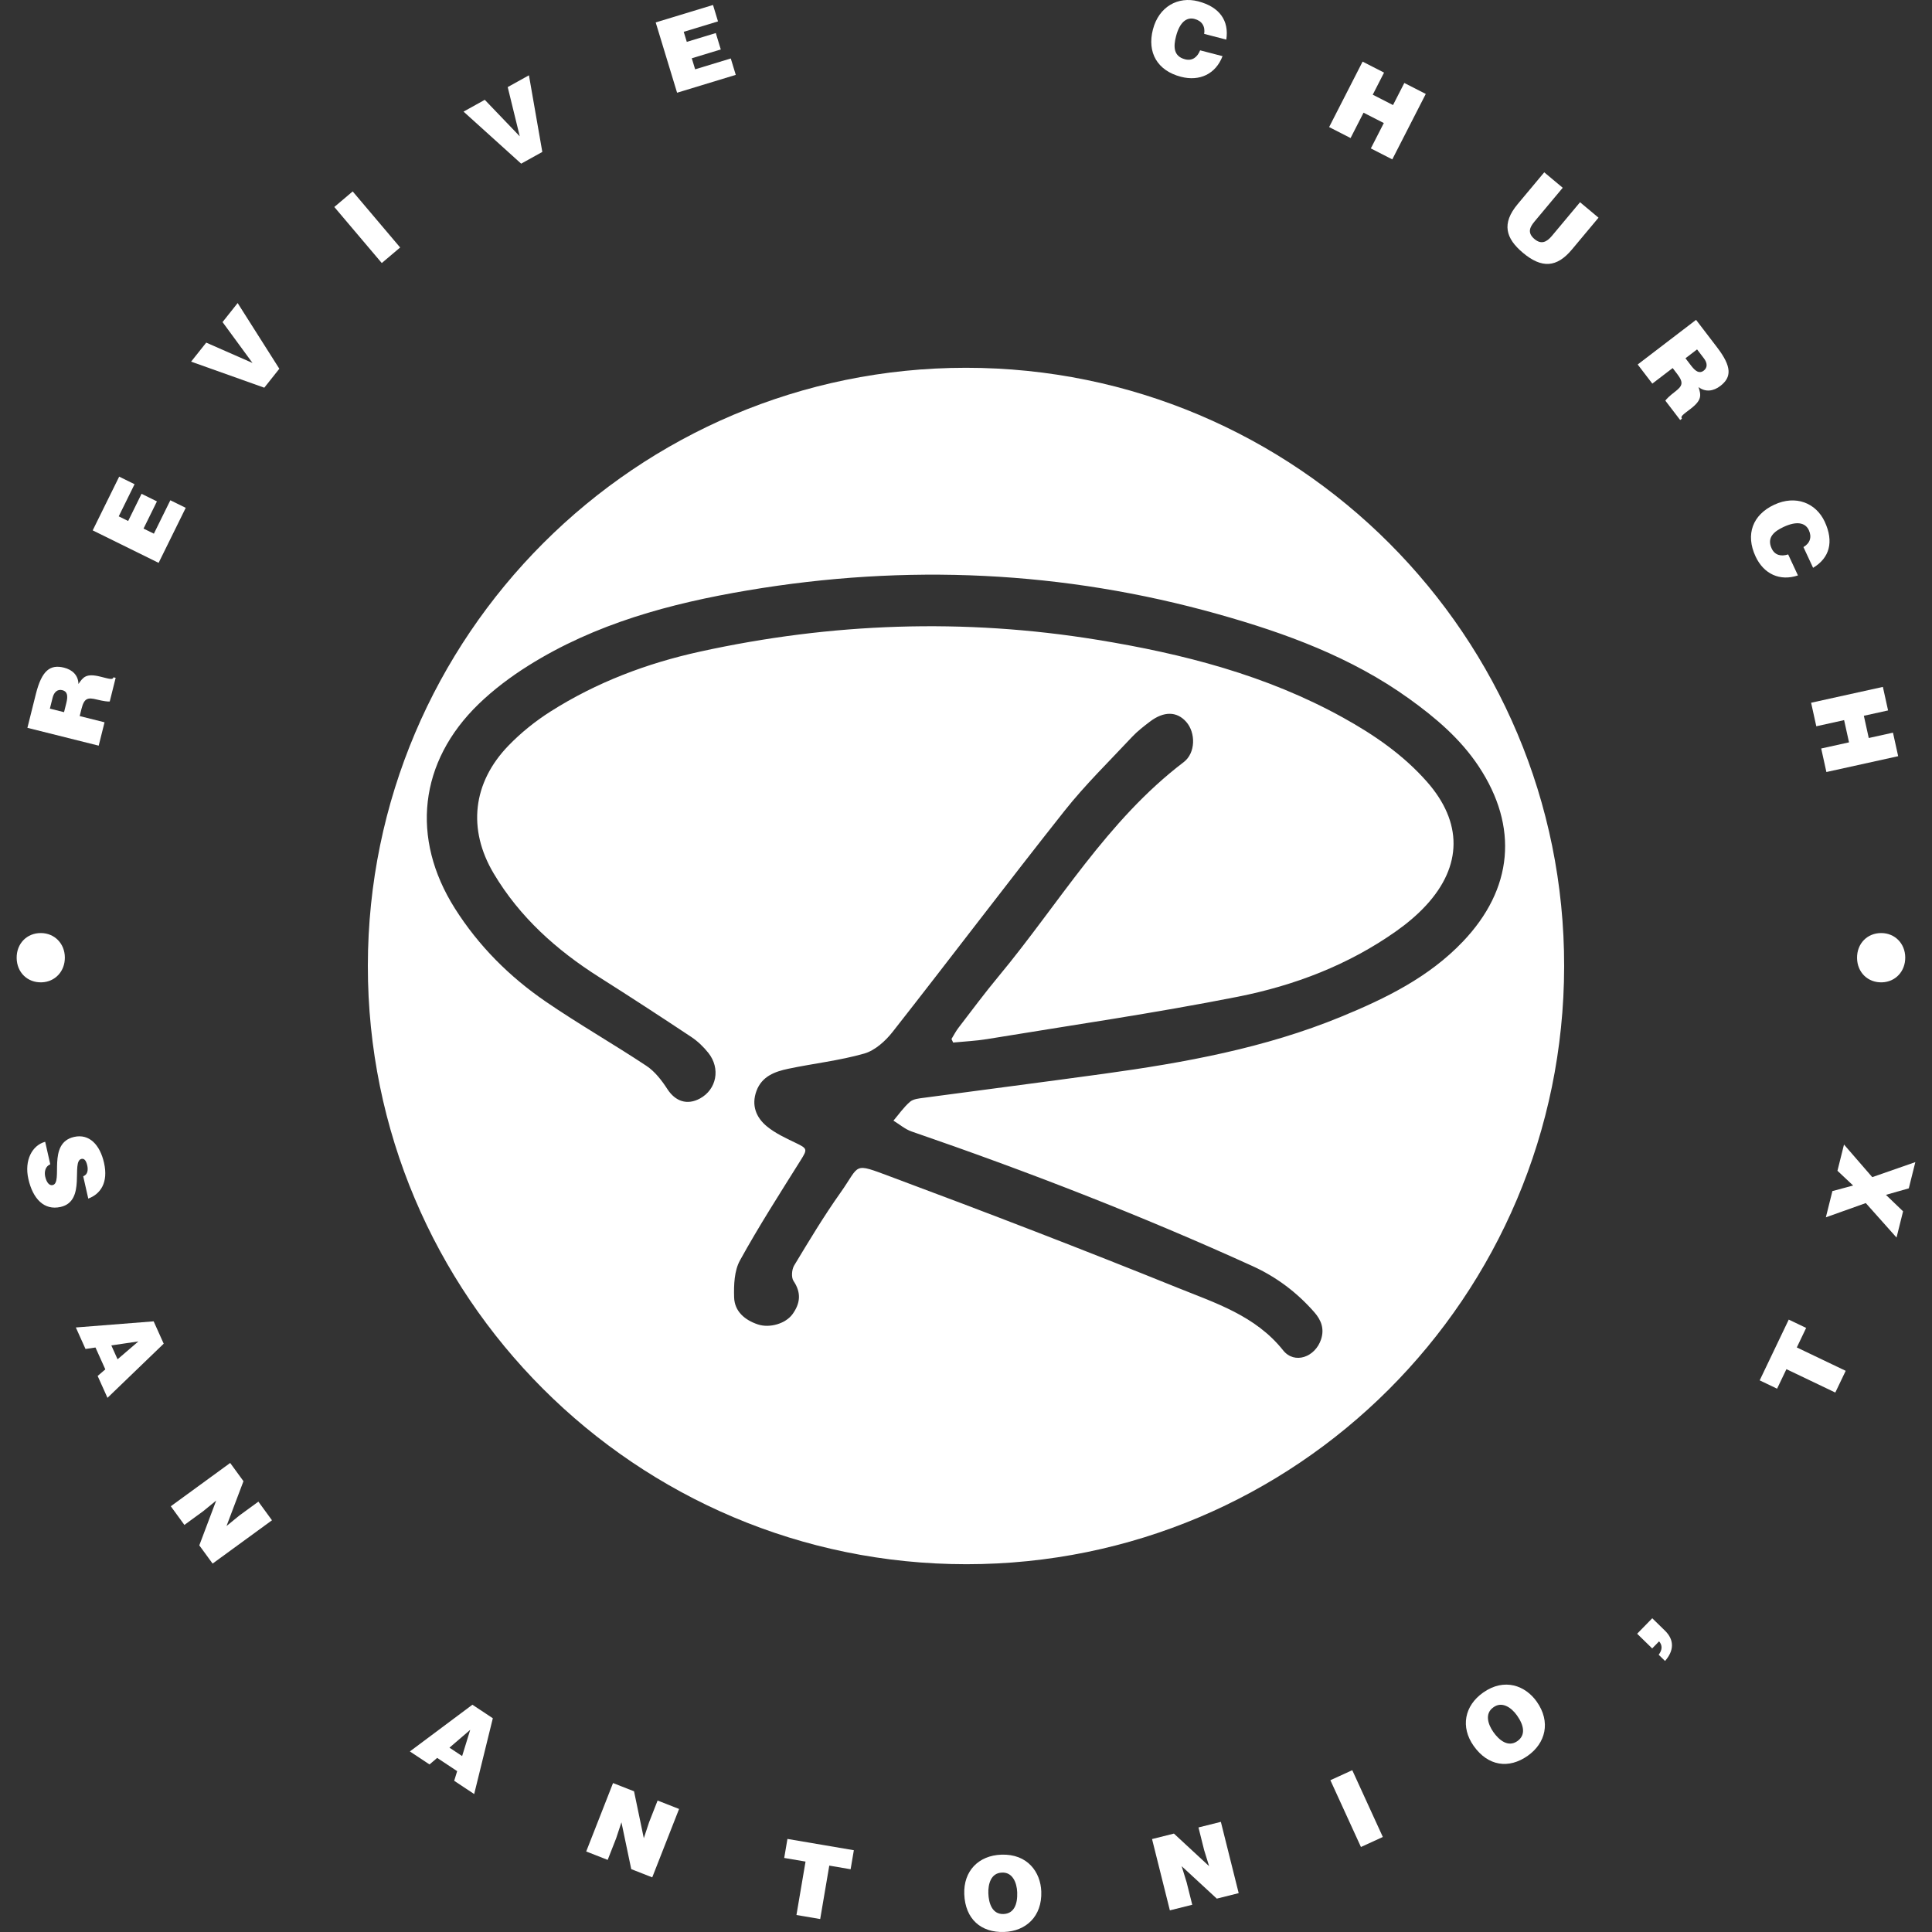 <?xml version="1.0" encoding="utf-8"?>
<!-- Generator: Adobe Illustrator 26.0.3, SVG Export Plug-In . SVG Version: 6.00 Build 0)  -->
<svg version="1.1" id="Layer_1" xmlns="http://www.w3.org/2000/svg" xmlns:xlink="http://www.w3.org/1999/xlink" x="0px" y="0px"
	 width="500px" height="500px" viewBox="0 0 500 500" style="enable-background:new 0 0 500 500;" xml:space="preserve">
<rect x="0" y="0" width="500" height="500" fill="#333333" stroke="none"/>
<style type="text/css">
	.st0{fill:#FFFFFF;}
</style>
<path class="st0" d="M249.984,95.182c-85.321,0.002-154.711,69.371-154.785,154.737c-0.075,85.488,69.326,154.887,154.901,154.899
	c85.43,0.012,154.566-69.118,154.7-154.688C404.935,164.609,335.565,95.18,249.984,95.182z M346.989,263.166
	c-19.682,8.085-40.396,11.843-61.315,14.727c-15.503,2.137-31.028,4.12-46.538,6.209c-1.247,0.168-2.749,0.288-3.617,1.032
	c-1.631,1.397-2.885,3.235-4.296,4.889c1.567,0.953,3.024,2.229,4.719,2.812c29.915,10.292,59.379,21.715,88.184,34.816
	c6.213,2.825,11.513,6.819,16.006,11.936c1.819,2.071,2.654,4.318,1.754,7.051c-1.511,4.593-6.87,6.526-9.813,2.83
	c-7.165-8.999-17.567-12.255-27.405-16.233c-24.569-9.932-49.311-19.454-74.146-28.704c-9.984-3.719-7.799-3.209-13.015,4.145
	c-4.302,6.066-8.142,12.467-11.985,18.841c-0.624,1.035-0.772,3.092-0.152,4.01c2.068,3.063,1.727,5.819-0.26,8.569
	c-1.769,2.448-5.895,3.689-8.978,2.661c-3.362-1.122-6.03-3.358-6.141-6.997c-0.098-3.198,0.034-6.886,1.509-9.561
	c4.874-8.843,10.346-17.36,15.71-25.927c1.794-2.866,1.793-3.018-1.393-4.542c-2.547-1.218-5.189-2.451-7.344-4.219
	c-2.799-2.298-4.064-5.47-2.704-9.167c1.399-3.802,4.762-5.018,8.236-5.748c6.543-1.377,13.252-2.107,19.656-3.935
	c2.778-0.793,5.482-3.235,7.349-5.612c14.929-19.008,29.503-38.297,44.513-57.239c5.342-6.741,11.557-12.796,17.448-19.093
	c1.373-1.467,2.999-2.718,4.604-3.943c3.614-2.756,6.982-2.707,9.41,0.034c2.488,2.809,2.473,8.059-0.647,10.431
	c-19.871,15.113-32.282,36.636-47.885,55.409c-3.605,4.337-6.97,8.875-10.407,13.35c-0.688,0.896-1.207,1.922-1.804,2.889
	c0.144,0.307,0.287,0.614,0.431,0.922c2.931-0.289,5.888-0.417,8.788-0.893c21.63-3.557,43.344-6.705,64.839-10.954
	c14.659-2.898,28.664-8.228,41.044-16.984c2.761-1.953,5.419-4.173,7.707-6.655c9.435-10.231,9.485-21.526,0.228-32.022
	c-6.133-6.954-13.645-12.123-21.72-16.593c-19.861-10.996-41.422-16.524-63.613-20.136c-34.479-5.612-68.756-4.406-102.828,3.075
	c-13.72,3.012-26.755,7.94-38.645,15.49c-3.92,2.489-7.649,5.485-10.875,8.82c-9.284,9.597-10.653,21.636-3.82,33.111
	c6.729,11.3,16.271,19.84,27.315,26.829c8.001,5.063,15.934,10.233,23.82,15.473c1.658,1.102,3.173,2.56,4.413,4.124
	c3.202,4.036,2.125,9.453-2.169,11.792c-3.348,1.823-6.396,0.731-8.444-2.432c-1.452-2.243-3.224-4.553-5.406-6.001
	c-8.598-5.709-17.594-10.828-26.102-16.662c-9.381-6.432-17.361-14.414-23.484-24.098c-11.485-18.163-9.29-37.952,6.164-52.905
	c3.87-3.744,8.286-7.056,12.856-9.924c17.357-10.894,36.744-16.096,56.71-19.468c41.053-6.931,81.71-5.117,121.814,6.152
	c17.468,4.908,34.476,11.14,49.401,21.865c6.85,4.923,13.278,10.373,18.004,17.497c10.399,15.677,8.912,31.771-4.115,45.409
	C369.731,252.959,358.583,258.403,346.989,263.166z"/>
<g>
	<path class="st0" d="M10.798,254.226c3.485-0.122,6.022-2.862,5.985-6.464c-0.036-3.579-2.659-6.255-6.165-6.288
		c-3.661-0.034-6.355,2.727-6.306,6.466C4.361,251.672,7.128,254.354,10.798,254.226z"/>
	<path class="st0" d="M25.094,181.048c1.641,0.411,2.858,0.552,3.306,0.501l1.532-6.124l-0.563-0.141
		c-0.179,0.717-0.98,0.435-3.389-0.168c-3.715-0.929-4.471,0.134-5.676,1.902c-0.051-2.3-1.608-3.697-3.735-4.229
		c-3.587-0.897-5.759,0.711-7.297,6.861l-2.18,8.712l18.45,4.615l1.513-6.047l-6.432-1.609l0.462-1.845
		C21.788,180.658,22.686,180.447,25.094,181.048z M17.169,181.925l-0.595,2.383l-3.665-0.917l0.706-2.819
		c0.352-1.41,1.224-2.28,2.53-1.954C17.426,178.94,17.638,180.055,17.169,181.925z"/>
	<polygon class="st0" points="44.085,129.467 39.824,138.115 37.146,136.795 40.614,129.759 36.633,127.797 33.167,134.833 
		30.726,133.631 34.824,125.315 30.844,123.353 23.99,137.26 41.049,145.667 48.066,131.429 	"/>
	<polygon class="st0" points="49.46,93.593 68.397,100.335 72.291,95.432 61.505,78.43 57.594,83.353 65.351,93.934 53.371,88.67 	
		"/>
	
		<rect x="91.947" y="49.255" transform="matrix(0.763 -0.646 0.646 0.763 -15.453 75.383)" class="st0" width="6.232" height="19.013"/>
	<polygon class="st0" points="119.966,28.886 134.878,42.356 140.351,39.317 136.89,19.487 131.395,22.538 134.513,35.279 
		125.461,25.834 	"/>
	<polygon class="st0" points="184.527,1.29 169.694,5.803 175.229,23.998 190.416,19.376 189.125,15.132 179.901,17.938 
		179.032,15.082 186.538,12.799 185.246,8.553 177.74,10.836 176.949,8.234 185.819,5.536 	"/>
	<path class="st0" d="M15.692,312.354c6.75-1.526,2.613-11.802,5.395-12.431c0.67-0.151,1.19,0.353,1.493,1.693
		c0.135,0.594,0.154,1.158,0.022,1.648c-0.133,0.49-0.445,0.913-1.065,1.161l1.305,5.772c3.147-1.172,5.244-4.111,4.08-9.263
		c-1.048-4.637-3.801-7.591-7.743-6.699c-7.085,1.601-2.741,11.831-5.55,12.465c-0.875,0.198-1.592-0.696-1.935-2.215
		c-0.134-0.592-0.125-1.272,0.073-1.831c0.193-0.585,0.601-1.056,1.242-1.337l-1.317-5.822c-3.319,0.886-5.456,4.727-4.349,9.623
		C8.493,310.218,11.39,313.327,15.692,312.354z"/>
	<path class="st0" d="M27.816,361.758l14.55-14.013l-2.6-5.782l-20.139,1.584l2.503,5.564l2.581-0.378l2.545,5.66l-1.985,1.703
		L27.816,361.758z M35.817,347.156l-5.392,4.626l-1.613-3.589L35.817,347.156z"/>
	<polygon class="st0" points="55.021,404.655 70.388,393.448 66.87,388.624 61.982,392.189 58.622,394.934 63.009,383.331 
		59.57,378.613 44.202,389.82 47.72,394.645 52.587,391.095 55.947,388.351 51.58,399.938 	"/>
	<path class="st0" d="M122.718,464.298l4.825-19.615l-5.284-3.501l-16.184,12.087l5.085,3.37l1.981-1.698l5.173,3.428l-0.77,2.5
		L122.718,464.298z M116.32,452.296l5.371-4.615l-2.092,6.788L116.32,452.296z"/>
	<polygon class="st0" points="166.617,475.729 164.088,463.586 158.654,461.454 151.71,479.16 157.267,481.339 159.466,475.733 
		160.827,471.612 163.366,483.73 168.799,485.862 175.744,468.157 170.187,465.977 167.979,471.609 	"/>
	<polygon class="st0" points="212.266,496.647 214.618,482.819 220.139,483.76 220.976,478.837 203.789,475.913 202.952,480.834 
		208.473,481.774 206.12,495.602 	"/>
	<path class="st0" d="M249.552,490.187c0.232,6.466,4.35,10.019,10.315,9.804c5.623-0.201,9.846-3.999,9.615-10.466
		c-0.18-5.014-3.548-9.782-10.332-9.539C253.237,480.196,249.339,484.222,249.552,490.187z M263.253,489.748
		c0.113,3.141-0.86,5.501-3.552,5.598c-2.982,0.107-3.83-2.902-3.918-5.33c-0.086-2.402,0.656-5.283,3.481-5.384
		C262.005,484.455,263.16,487.162,263.253,489.748z"/>
	<polygon class="st0" points="320.571,489.946 315.958,471.495 310.166,472.942 311.633,478.811 312.914,482.956 303.811,474.531 
		298.148,475.948 302.76,494.399 308.552,492.951 307.09,487.108 305.809,482.962 314.907,491.362 	"/>
	<g>
		<g>
			<path class="st0" d="M317.366,10.255c0.742-4.855-1.679-8.458-7.304-9.918c-5.138-1.333-10.14,1.326-11.686,7.282
				c-1.552,5.983,1.161,10.671,7.245,12.25c4.858,1.26,9.001-0.721,10.772-5.336l-5.803-1.506c-0.688,1.704-1.96,2.82-3.903,2.317
				c-3.068-0.797-3.001-3.372-2.331-5.953c0.922-3.554,2.672-5.038,4.794-4.487c1.892,0.491,2.808,1.901,2.489,3.866L317.366,10.255
				z"/>
			<polygon class="st0" points="360.323,41.249 368.988,24.314 363.437,21.474 360.512,27.19 355.267,24.506 358.191,18.79 
				352.64,15.949 343.976,32.886 349.527,35.725 352.884,29.163 358.13,31.847 354.772,38.409 			"/>
			<path class="st0" d="M406.801,64.585l6.895-8.249l-4.783-3.998l-7.302,8.736c-1.321,1.581-2.742,2.252-4.465,0.812
				c-1.966-1.643-1.217-3.117-0.013-4.556l7.3-8.736l-4.784-3.998l-6.877,8.23c-4.201,5.027-3.128,8.85,1.393,12.627
				C399.009,69.502,402.888,69.268,406.801,64.585z"/>
		</g>
		<g>
			<path class="st0" d="M486.91,241.474c-3.661-0.034-6.355,2.727-6.306,6.466c0.048,3.733,2.815,6.415,6.486,6.287
				c3.485-0.122,6.022-2.862,5.985-6.464C493.039,244.182,490.416,241.506,486.91,241.474z"/>
			<path class="st0" d="M445.211,99.892c2.937-2.246,3.033-4.946-0.817-9.981l-5.455-7.132l-15.105,11.552l3.786,4.95l5.266-4.027
				l1.156,1.511c1.764,2.307,1.37,3.14-0.602,4.648c-1.342,1.027-2.211,1.891-2.451,2.273l3.834,5.014l0.462-0.353
				c-0.449-0.588,0.27-1.039,2.243-2.546c3.041-2.327,2.681-3.581,2.049-5.624C441.408,101.57,443.47,101.224,445.211,99.892z
				 M440.916,95.929c-1.048,0.803-2.052,0.273-3.223-1.258l-1.493-1.951l3.001-2.294l1.764,2.307
				C441.848,93.887,441.986,95.111,440.916,95.929z"/>
			<path class="st0" d="M459.174,130.62c-5.603,2.61-7.492,7.686-4.838,13.385c2.119,4.549,6.284,6.485,10.972,4.914l-2.532-5.436
				c-1.753,0.555-3.423,0.283-4.271-1.536c-1.338-2.873,0.691-4.459,3.11-5.587c3.328-1.55,5.587-1.144,6.512,0.844
				c0.825,1.772,0.32,3.377-1.398,4.381l2.498,5.363c4.218-2.518,5.456-6.679,3.003-11.947
				C469.987,130.187,464.753,128.021,459.174,130.62z"/>
			<polygon class="st0" points="487.288,177.771 468.713,181.869 470.056,187.958 477.254,186.369 478.524,192.122 471.326,193.71 
				472.669,199.799 491.245,195.701 489.901,189.612 483.632,190.996 482.363,185.243 488.631,183.859 			"/>
			
				<rect x="348.061" y="458.798" transform="matrix(0.909 -0.416 0.416 0.909 -162.947 188.464)" class="st0" width="6.233" height="19.015"/>
			<path class="st0" d="M383.831,438.04c-4.834,3.412-5.896,8.914-2.454,13.791c3.732,5.286,9.122,6.007,13.999,2.565
				c4.597-3.244,6.054-8.736,2.322-14.021C394.805,436.274,389.377,434.126,383.831,438.04z M392.696,450.598
				c-2.439,1.721-4.795-0.334-6.195-2.318c-1.386-1.964-2.342-4.782-0.032-6.411c2.198-1.648,4.645-0.014,6.138,2.1
				C394.419,446.537,394.897,449.045,392.696,450.598z"/>
			<path class="st0" d="M430.912,429.857c2.266-2.586,2.512-5.371-0.02-7.844l-3.289-3.209l-3.911,4.006l3.893,3.8l1.79-1.833
				c0.417,0.48,0.648,1.038,0.637,1.617c-0.013,0.579-0.247,1.199-0.744,1.858L430.912,429.857z"/>
			<polygon class="st0" points="462.324,354.34 474.976,360.39 477.665,354.767 465.013,348.717 467.429,343.665 462.926,341.512 
				455.405,357.236 459.908,359.392 			"/>
			<polygon class="st0" points="495.688,300.754 484.539,304.642 477.226,296.206 475.532,302.997 479.59,306.812 474.224,308.25 
				472.532,315.041 482.866,311.357 490.822,320.279 492.514,313.489 488.078,309.227 493.995,307.544 			"/>
		</g>
	</g>
</g>
</svg>
